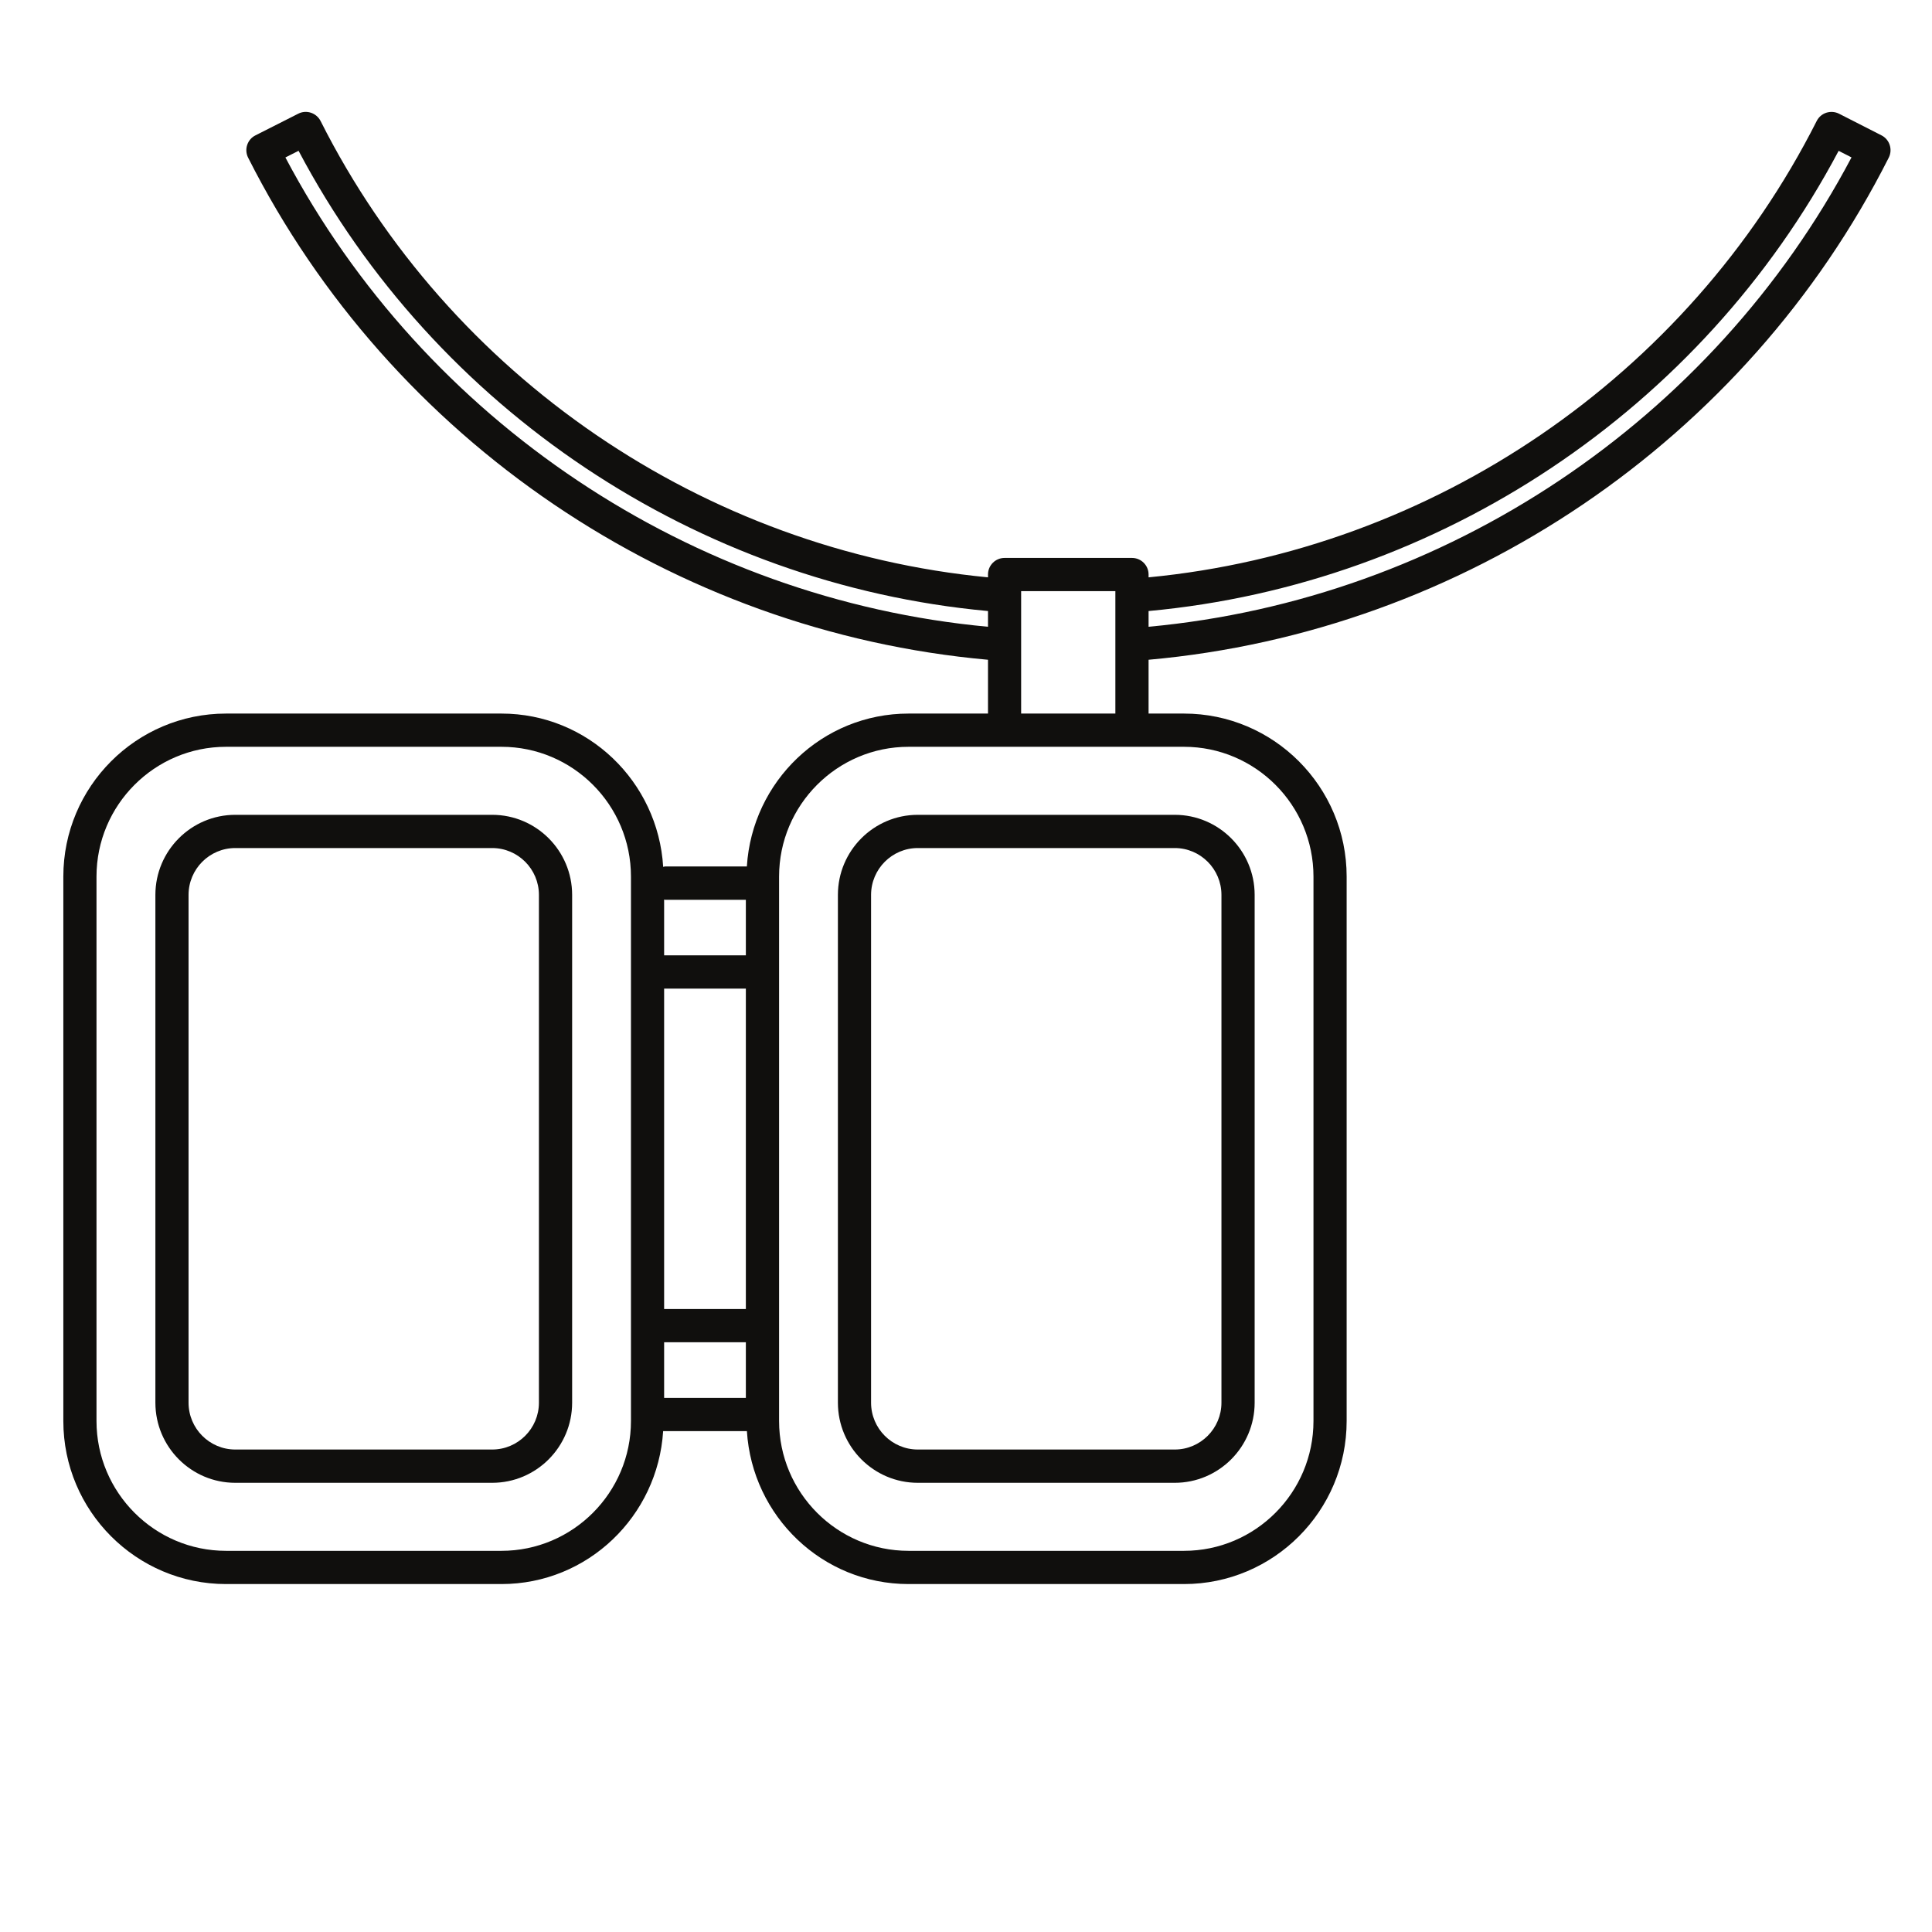 <?xml version="1.0" encoding="UTF-8"?>
<svg xmlns="http://www.w3.org/2000/svg" xmlns:xlink="http://www.w3.org/1999/xlink" width="375pt" height="375pt" viewBox="0 0 375 375" version="1.2">
<defs>
<clipPath id="clip1">
  <path d="M 12.293 21.016 L 367 21.016 L 367 307.516 L 12.293 307.516 Z M 12.293 21.016 "/>
</clipPath>
</defs>
<g id="surface1">
<g clip-path="url(#clip1)" clip-rule="nonzero">
<path style=" stroke:none;fill-rule:nonzero;fill:rgb(6.27%,5.879%,5.099%);fill-opacity:1;" d="M 104.605 272.258 C 104.605 277.273 100.535 281.352 95.531 281.352 L 45.668 281.352 C 40.664 281.352 36.598 277.273 36.598 272.258 L 36.598 173.699 C 36.598 168.688 40.664 164.605 45.668 164.605 L 95.531 164.605 C 100.535 164.605 104.605 168.688 104.605 173.699 Z M 95.531 158.156 L 45.668 158.156 C 37.117 158.156 30.16 165.129 30.16 173.699 L 30.16 272.258 C 30.16 280.84 37.117 287.812 45.668 287.812 L 95.531 287.812 C 104.094 287.812 111.051 280.84 111.051 272.258 L 111.051 173.699 C 111.051 165.129 104.094 158.156 95.531 158.156 Z M 169.074 173.699 C 169.074 168.688 173.141 164.605 178.145 164.605 L 228.02 164.605 C 233.012 164.605 237.082 168.688 237.082 173.699 L 237.082 272.258 C 237.082 277.273 233.012 281.352 228.02 281.352 L 178.145 281.352 C 173.141 281.352 169.074 277.273 169.074 272.258 Z M 162.637 173.699 L 162.637 272.258 C 162.637 280.84 169.594 287.812 178.145 287.812 L 228.02 287.812 C 236.562 287.812 243.527 280.84 243.527 272.258 L 243.527 173.699 C 243.527 165.129 236.562 158.156 228.02 158.156 L 178.145 158.156 C 169.594 158.156 162.637 165.129 162.637 173.699 Z M 222.938 121.656 L 222.938 118.602 C 279.43 113.402 330.266 79.5 356.879 29.277 L 359.379 30.551 C 332.309 81.754 280.527 116.324 222.938 121.656 Z M 198.203 138.504 L 198.203 114.742 L 216.492 114.742 L 216.492 138.504 Z M 254.945 170.141 L 254.945 275.816 C 254.945 289.703 243.672 301.016 229.816 301.016 L 176.348 301.016 C 162.492 301.016 151.219 289.703 151.219 275.816 L 151.219 170.141 C 151.219 156.258 162.492 144.953 176.348 144.953 L 229.816 144.953 C 243.672 144.953 254.945 156.258 254.945 170.141 Z M 122.469 275.816 C 122.469 289.703 111.195 301.016 97.332 301.016 L 43.871 301.016 C 30.016 301.016 18.73 289.703 18.73 275.816 L 18.73 170.141 C 18.73 156.258 30.016 144.953 43.871 144.953 L 97.332 144.953 C 111.195 144.953 122.469 156.258 122.469 170.141 Z M 144.77 174.645 L 144.77 185.434 L 128.906 185.434 L 128.906 174.605 C 128.965 174.605 129.023 174.645 129.078 174.645 Z M 128.906 260.535 L 144.77 260.535 L 144.77 271.332 L 128.906 271.332 Z M 144.77 254.082 L 128.906 254.082 L 128.906 191.887 L 144.77 191.887 Z M 55.395 30.562 L 57.953 29.27 C 84.488 79.488 135.285 113.402 191.77 118.602 L 191.77 121.656 C 134.219 116.324 82.469 81.766 55.395 30.562 Z M 365.191 26.27 L 356.945 22.066 C 356.176 21.68 355.301 21.621 354.48 21.883 C 353.676 22.145 353 22.723 352.617 23.492 C 327.535 73.133 278.066 106.77 222.938 112.062 L 222.938 111.512 C 222.938 109.73 221.496 108.293 219.715 108.293 L 194.992 108.293 C 193.211 108.293 191.77 109.73 191.77 111.512 L 191.77 112.062 C 136.652 106.77 87.23 73.133 62.227 23.492 C 61.418 21.902 59.465 21.258 57.895 22.066 L 49.594 26.27 C 48.824 26.645 48.246 27.32 47.977 28.141 C 47.707 28.949 47.777 29.84 48.16 30.602 C 75.887 85.527 130.727 122.602 191.77 128.059 L 191.77 138.504 L 176.348 138.504 C 159.605 138.504 145.992 151.664 144.965 168.184 L 129.078 168.184 C 128.953 168.184 128.848 168.242 128.723 168.262 C 127.723 151.703 114.102 138.504 97.332 138.504 L 43.871 138.504 C 26.457 138.504 12.293 152.699 12.293 170.141 L 12.293 275.816 C 12.293 293.27 26.457 307.465 43.871 307.465 L 97.332 307.465 C 114.07 307.465 127.676 294.305 128.715 277.785 L 144.973 277.785 C 146.004 294.305 159.605 307.465 176.348 307.465 L 229.816 307.465 C 247.223 307.465 261.383 293.27 261.383 275.816 L 261.383 170.141 C 261.383 152.699 247.223 138.504 229.816 138.504 L 222.938 138.504 L 222.938 128.059 C 284.02 122.613 338.879 85.527 366.605 30.602 C 367.402 29.02 366.777 27.07 365.191 26.27 "/>
</g>
</g>
</svg>